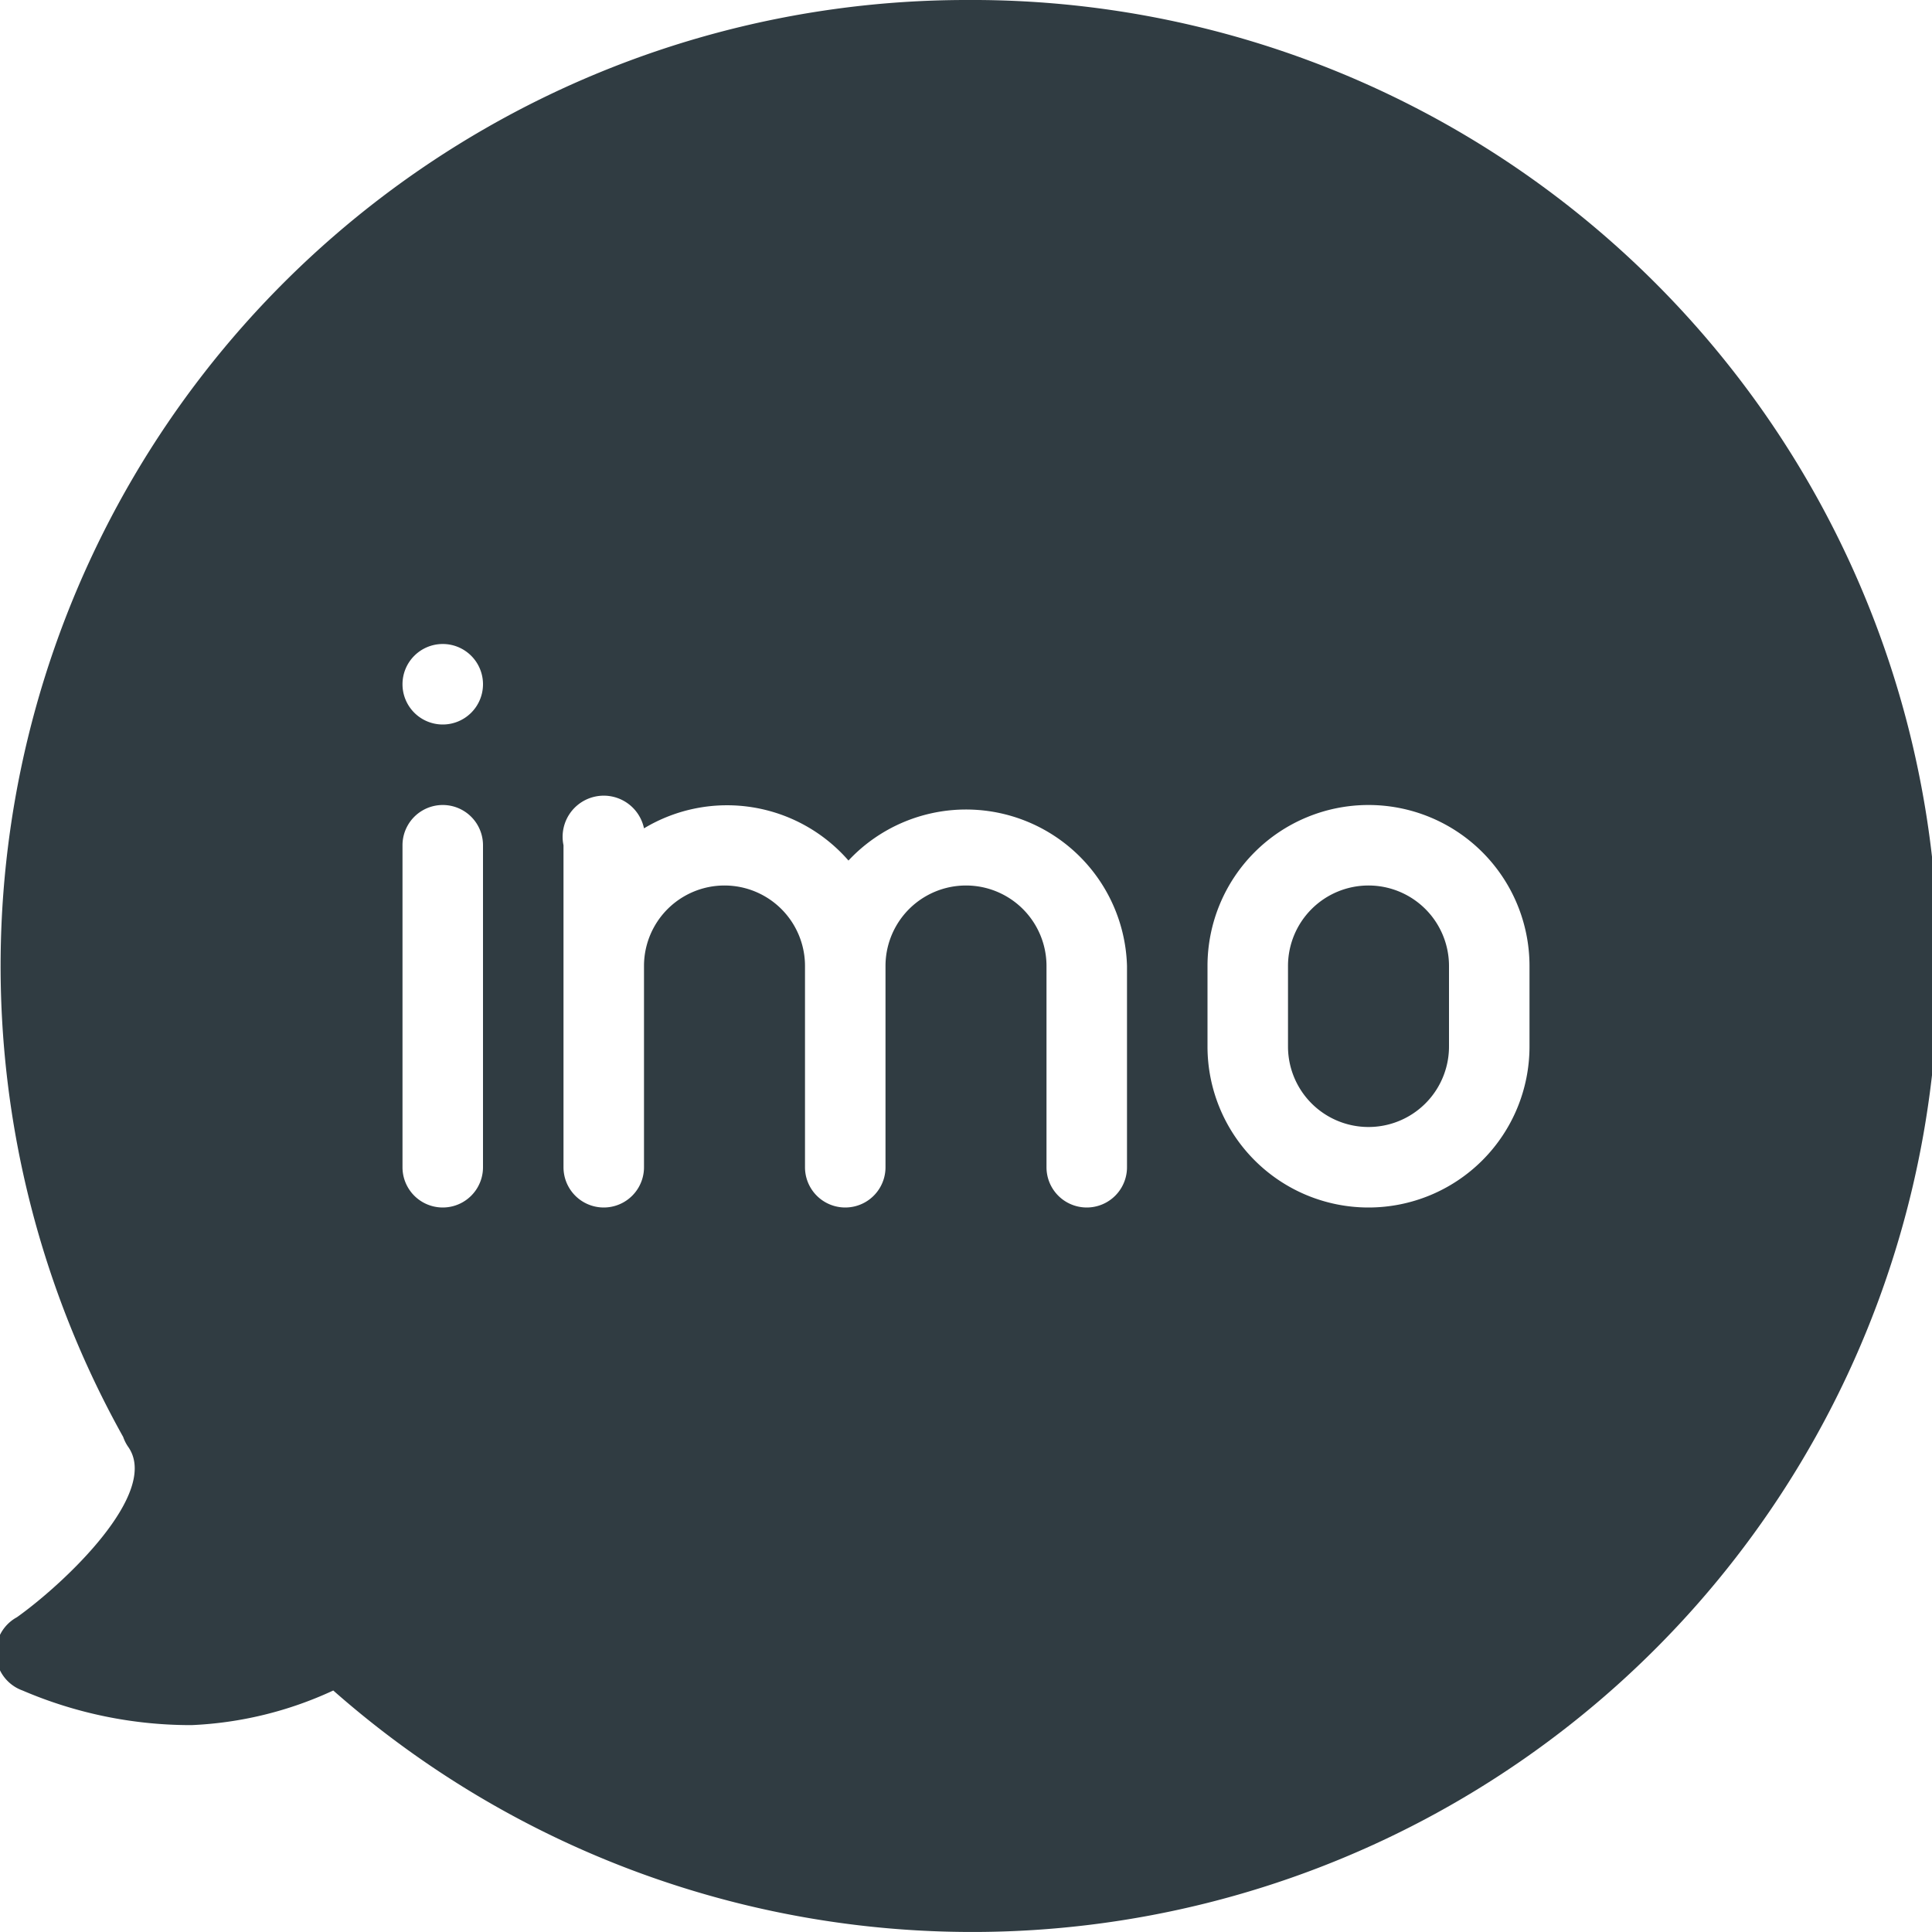 <?xml version="1.0" ?><svg viewBox="0 0 24 24" xmlns="http://www.w3.org/2000/svg"><title/><g id="Imo"><path d="M17,11a1,1,0,0,0-1,1v1a1,1,0,0,0,2,0V12A1,1,0,0,0,17,11Z" style="fill:#303c42"/><path d="M12,0A12,12,0,0,0,1.53,17.85a.51.51,0,0,0,.06.12C2,18.54.8,19.67.21,20.09A.5.5,0,0,0,.28,21a5.3,5.3,0,0,0,2.1.43A4.65,4.65,0,0,0,4.14,21,12,12,0,1,0,12,0ZM6,14.5a.5.5,0,0,1-1,0v-4a.5.5,0,0,1,1,0ZM5.5,9A.5.5,0,1,1,6,8.5.5.5,0,0,1,5.5,9ZM14,14.5a.5.5,0,0,1-1,0V12a1,1,0,0,0-2,0v2.5a.5.5,0,0,1-1,0V12a1,1,0,0,0-2,0v2.5a.5.5,0,0,1-1,0v-4a.5.5,0,0,1,1-.21,2,2,0,0,1,2.54.4A2,2,0,0,1,14,12ZM19,13a2,2,0,0,1-4,0V12a2,2,0,0,1,4,0Z" style="fill:#303c42"/></g></svg>